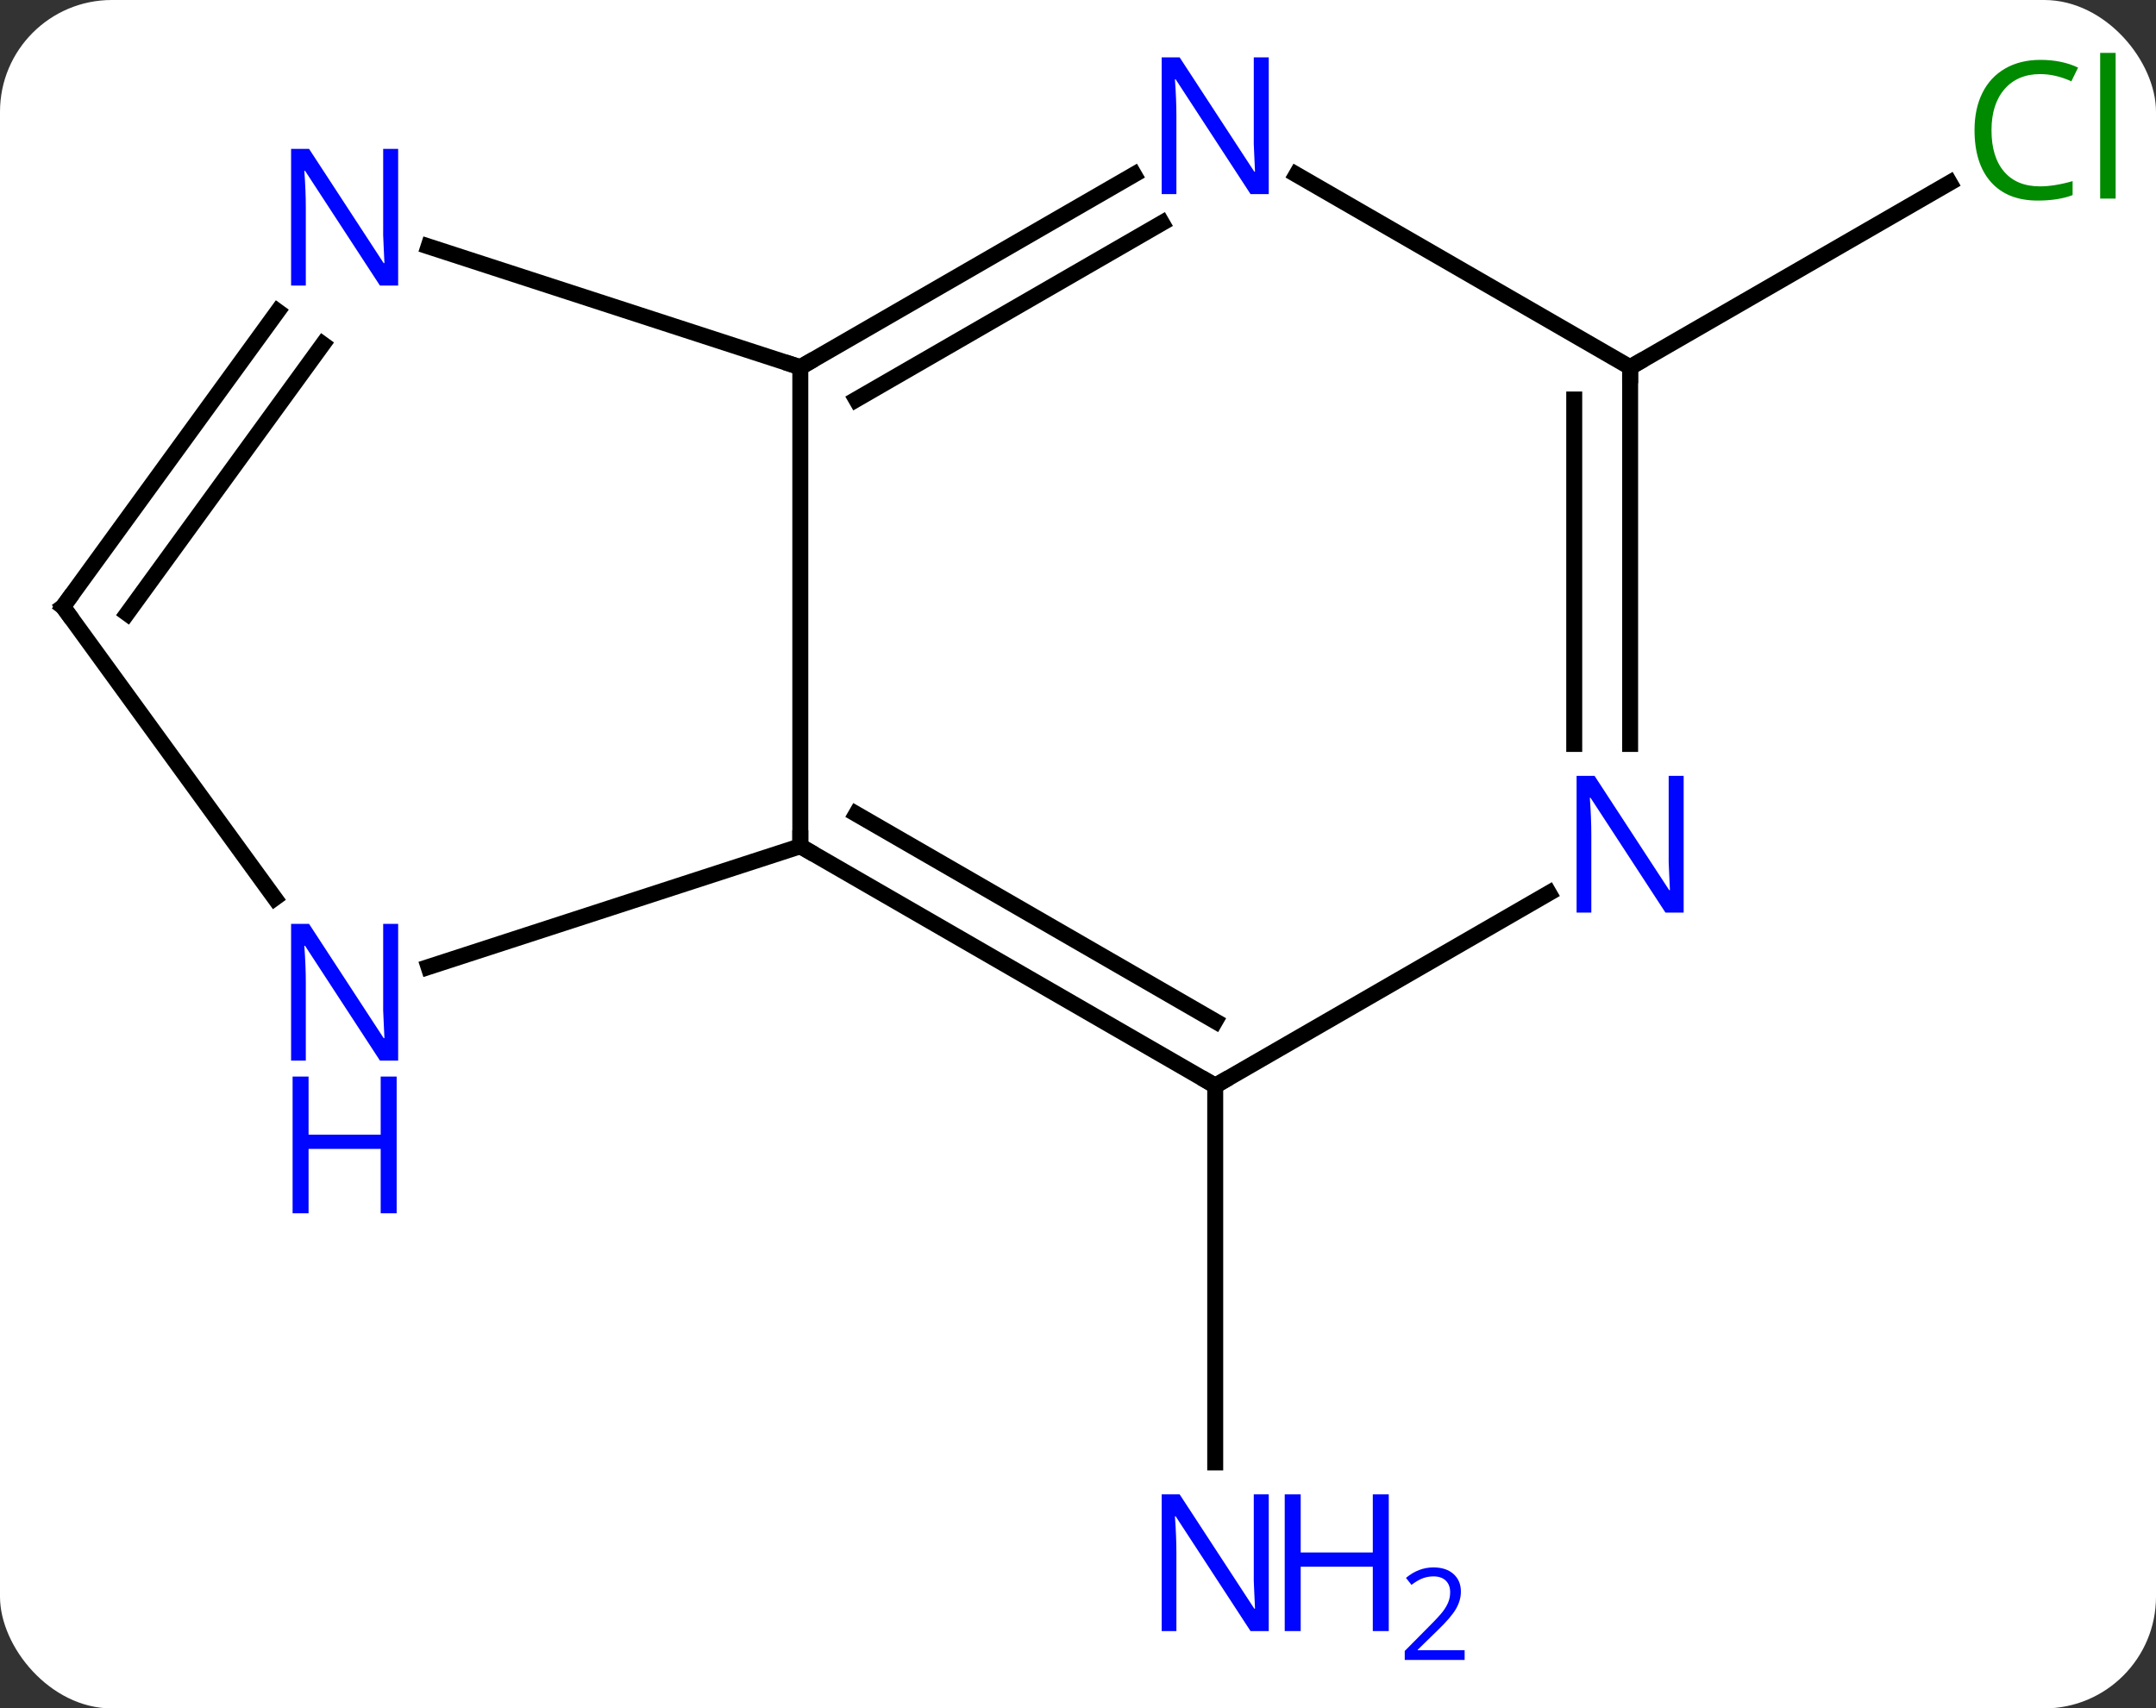 <svg width="135" viewBox="0 0 135 107" style="fill-opacity:1; color-rendering:auto; color-interpolation:auto; text-rendering:auto; stroke:black; stroke-linecap:square; stroke-miterlimit:10; shape-rendering:auto; stroke-opacity:1; fill:black; stroke-dasharray:none; font-weight:normal; stroke-width:1; font-family:'Open Sans'; font-style:normal; stroke-linejoin:miter; font-size:12; stroke-dashoffset:0; image-rendering:auto;" height="107" class="cas-substance-image" xmlns:xlink="http://www.w3.org/1999/xlink" xmlns="http://www.w3.org/2000/svg"><rect x="0" y="0" width="135" height="107" fill="#333333" stroke="none"/><svg class="cas-substance-single-component"><rect y="0" x="0" width="135" stroke="none" ry="7" rx="7" height="107" fill="white" class="cas-substance-group"/><svg y="0" x="0" width="135" viewBox="0 0 135 107" style="fill:black;" height="107" class="cas-substance-single-component-image"><svg><g><g transform="translate(66,53)" style="text-rendering:geometricPrecision; color-rendering:optimizeQuality; color-interpolation:linearRGB; stroke-linecap:butt; image-rendering:optimizeQuality;"><line y2="15" y1="38.594" x2="10.092" x1="10.092" style="fill:none;"/><line y2="-30" y1="-41.552" x2="36.072" x1="56.082" style="fill:none;"/><line y2="0" y1="-30" x2="-15.888" x1="-15.888" style="fill:none;"/><line y2="-42.065" y1="-30" x2="5.008" x1="-15.888" style="fill:none;"/><line y2="-39.034" y1="-27.979" x2="6.758" x1="-12.388" style="fill:none;"/><line y2="-37.563" y1="-30" x2="-39.167" x1="-15.888" style="fill:none;"/><line y2="15" y1="0" x2="10.092" x1="-15.888" style="fill:none;"/><line y2="10.959" y1="-2.021" x2="10.092" x1="-12.388" style="fill:none;"/><line y2="7.563" y1="0" x2="-39.167" x1="-15.888" style="fill:none;"/><line y2="-30" y1="-42.065" x2="36.072" x1="15.176" style="fill:none;"/><line y2="-15" y1="-33.496" x2="-62.055" x1="-48.616" style="fill:none;"/><line y2="-14.578" y1="-31.438" x2="-58.036" x1="-45.785" style="fill:none;"/><line y2="2.935" y1="15" x2="30.988" x1="10.092" style="fill:none;"/><line y2="-15" y1="3.246" x2="-62.055" x1="-48.798" style="fill:none;"/><line y2="-6.406" y1="-30" x2="36.072" x1="36.072" style="fill:none;"/><line y2="-6.406" y1="-27.979" x2="32.572" x1="32.572" style="fill:none;"/></g><g transform="translate(66,53)" style="fill:rgb(0,5,255); text-rendering:geometricPrecision; color-rendering:optimizeQuality; image-rendering:optimizeQuality; font-family:'Open Sans'; stroke:rgb(0,5,255); color-interpolation:linearRGB;"><path style="stroke:none;" d="M13.444 49.156 L12.303 49.156 L7.615 41.969 L7.569 41.969 Q7.662 43.234 7.662 44.281 L7.662 49.156 L6.74 49.156 L6.74 40.594 L7.865 40.594 L12.537 47.75 L12.584 47.75 Q12.584 47.594 12.537 46.734 Q12.49 45.875 12.506 45.5 L12.506 40.594 L13.444 40.594 L13.444 49.156 Z"/><path style="stroke:none;" d="M20.959 49.156 L19.959 49.156 L19.959 45.125 L15.444 45.125 L15.444 49.156 L14.444 49.156 L14.444 40.594 L15.444 40.594 L15.444 44.234 L19.959 44.234 L19.959 40.594 L20.959 40.594 L20.959 49.156 Z"/><path style="stroke:none;" d="M25.709 50.966 L21.959 50.966 L21.959 50.403 L23.459 48.888 Q24.147 48.2 24.365 47.903 Q24.584 47.606 24.694 47.325 Q24.803 47.044 24.803 46.716 Q24.803 46.263 24.529 45.997 Q24.256 45.731 23.756 45.731 Q23.412 45.731 23.092 45.848 Q22.772 45.966 22.381 46.263 L22.037 45.825 Q22.819 45.169 23.756 45.169 Q24.553 45.169 25.014 45.583 Q25.475 45.997 25.475 46.684 Q25.475 47.231 25.17 47.763 Q24.865 48.294 24.022 49.106 L22.772 50.325 L22.772 50.356 L25.709 50.356 L25.709 50.966 Z"/><path style="fill:rgb(0,138,0); stroke:none;" d="M61.746 -48.359 Q60.34 -48.359 59.52 -47.422 Q58.7 -46.484 58.7 -44.844 Q58.7 -43.172 59.489 -42.25 Q60.278 -41.328 61.731 -41.328 Q62.637 -41.328 63.778 -41.656 L63.778 -40.781 Q62.887 -40.438 61.59 -40.438 Q59.7 -40.438 58.668 -41.594 Q57.637 -42.75 57.637 -44.859 Q57.637 -46.188 58.129 -47.18 Q58.621 -48.172 59.559 -48.711 Q60.496 -49.25 61.762 -49.25 Q63.106 -49.25 64.121 -48.766 L63.7 -47.906 Q62.715 -48.359 61.746 -48.359 ZM66.473 -40.562 L65.504 -40.562 L65.504 -49.688 L66.473 -49.688 L66.473 -40.562 Z"/></g><g transform="translate(66,53)" style="stroke-linecap:butt; text-rendering:geometricPrecision; color-rendering:optimizeQuality; image-rendering:optimizeQuality; font-family:'Open Sans'; color-interpolation:linearRGB; stroke-miterlimit:5;"><path style="fill:none;" d="M-15.455 -30.25 L-15.888 -30 L-16.363 -30.154"/><path style="fill:none;" d="M-15.455 0.25 L-15.888 0 L-15.888 -0.5"/><path style="fill:rgb(0,5,255); stroke:none;" d="M13.444 -40.844 L12.303 -40.844 L7.615 -48.031 L7.569 -48.031 Q7.662 -46.766 7.662 -45.719 L7.662 -40.844 L6.74 -40.844 L6.74 -49.406 L7.865 -49.406 L12.537 -42.25 L12.584 -42.25 Q12.584 -42.406 12.537 -43.266 Q12.49 -44.125 12.506 -44.5 L12.506 -49.406 L13.444 -49.406 L13.444 -40.844 Z"/><path style="fill:rgb(0,5,255); stroke:none;" d="M-41.069 -35.114 L-42.21 -35.114 L-46.898 -42.301 L-46.944 -42.301 Q-46.851 -41.036 -46.851 -39.989 L-46.851 -35.114 L-47.773 -35.114 L-47.773 -43.676 L-46.648 -43.676 L-41.976 -36.52 L-41.929 -36.52 Q-41.929 -36.676 -41.976 -37.536 Q-42.023 -38.395 -42.007 -38.77 L-42.007 -43.676 L-41.069 -43.676 L-41.069 -35.114 Z"/><path style="fill:none;" d="M9.659 14.75 L10.092 15 L10.525 14.75"/><path style="fill:rgb(0,5,255); stroke:none;" d="M-41.069 13.426 L-42.21 13.426 L-46.898 6.239 L-46.944 6.239 Q-46.851 7.504 -46.851 8.551 L-46.851 13.426 L-47.773 13.426 L-47.773 4.864 L-46.648 4.864 L-41.976 12.02 L-41.929 12.02 Q-41.929 11.864 -41.976 11.004 Q-42.023 10.145 -42.007 9.77 L-42.007 4.864 L-41.069 4.864 L-41.069 13.426 Z"/><path style="fill:rgb(0,5,255); stroke:none;" d="M-41.163 22.989 L-42.163 22.989 L-42.163 18.957 L-46.679 18.957 L-46.679 22.989 L-47.679 22.989 L-47.679 14.426 L-46.679 14.426 L-46.679 18.067 L-42.163 18.067 L-42.163 14.426 L-41.163 14.426 L-41.163 22.989 Z"/><path style="fill:none;" d="M36.072 -29.5 L36.072 -30 L36.505 -30.25"/><path style="fill:none;" d="M-61.761 -15.405 L-62.055 -15 L-61.761 -14.595"/><path style="fill:rgb(0,5,255); stroke:none;" d="M39.424 4.156 L38.283 4.156 L33.595 -3.031 L33.549 -3.031 Q33.642 -1.766 33.642 -0.719 L33.642 4.156 L32.72 4.156 L32.72 -4.406 L33.845 -4.406 L38.517 2.75 L38.564 2.75 Q38.564 2.594 38.517 1.734 Q38.47 0.875 38.486 0.5 L38.486 -4.406 L39.424 -4.406 L39.424 4.156 Z"/></g></g></svg></svg></svg></svg>